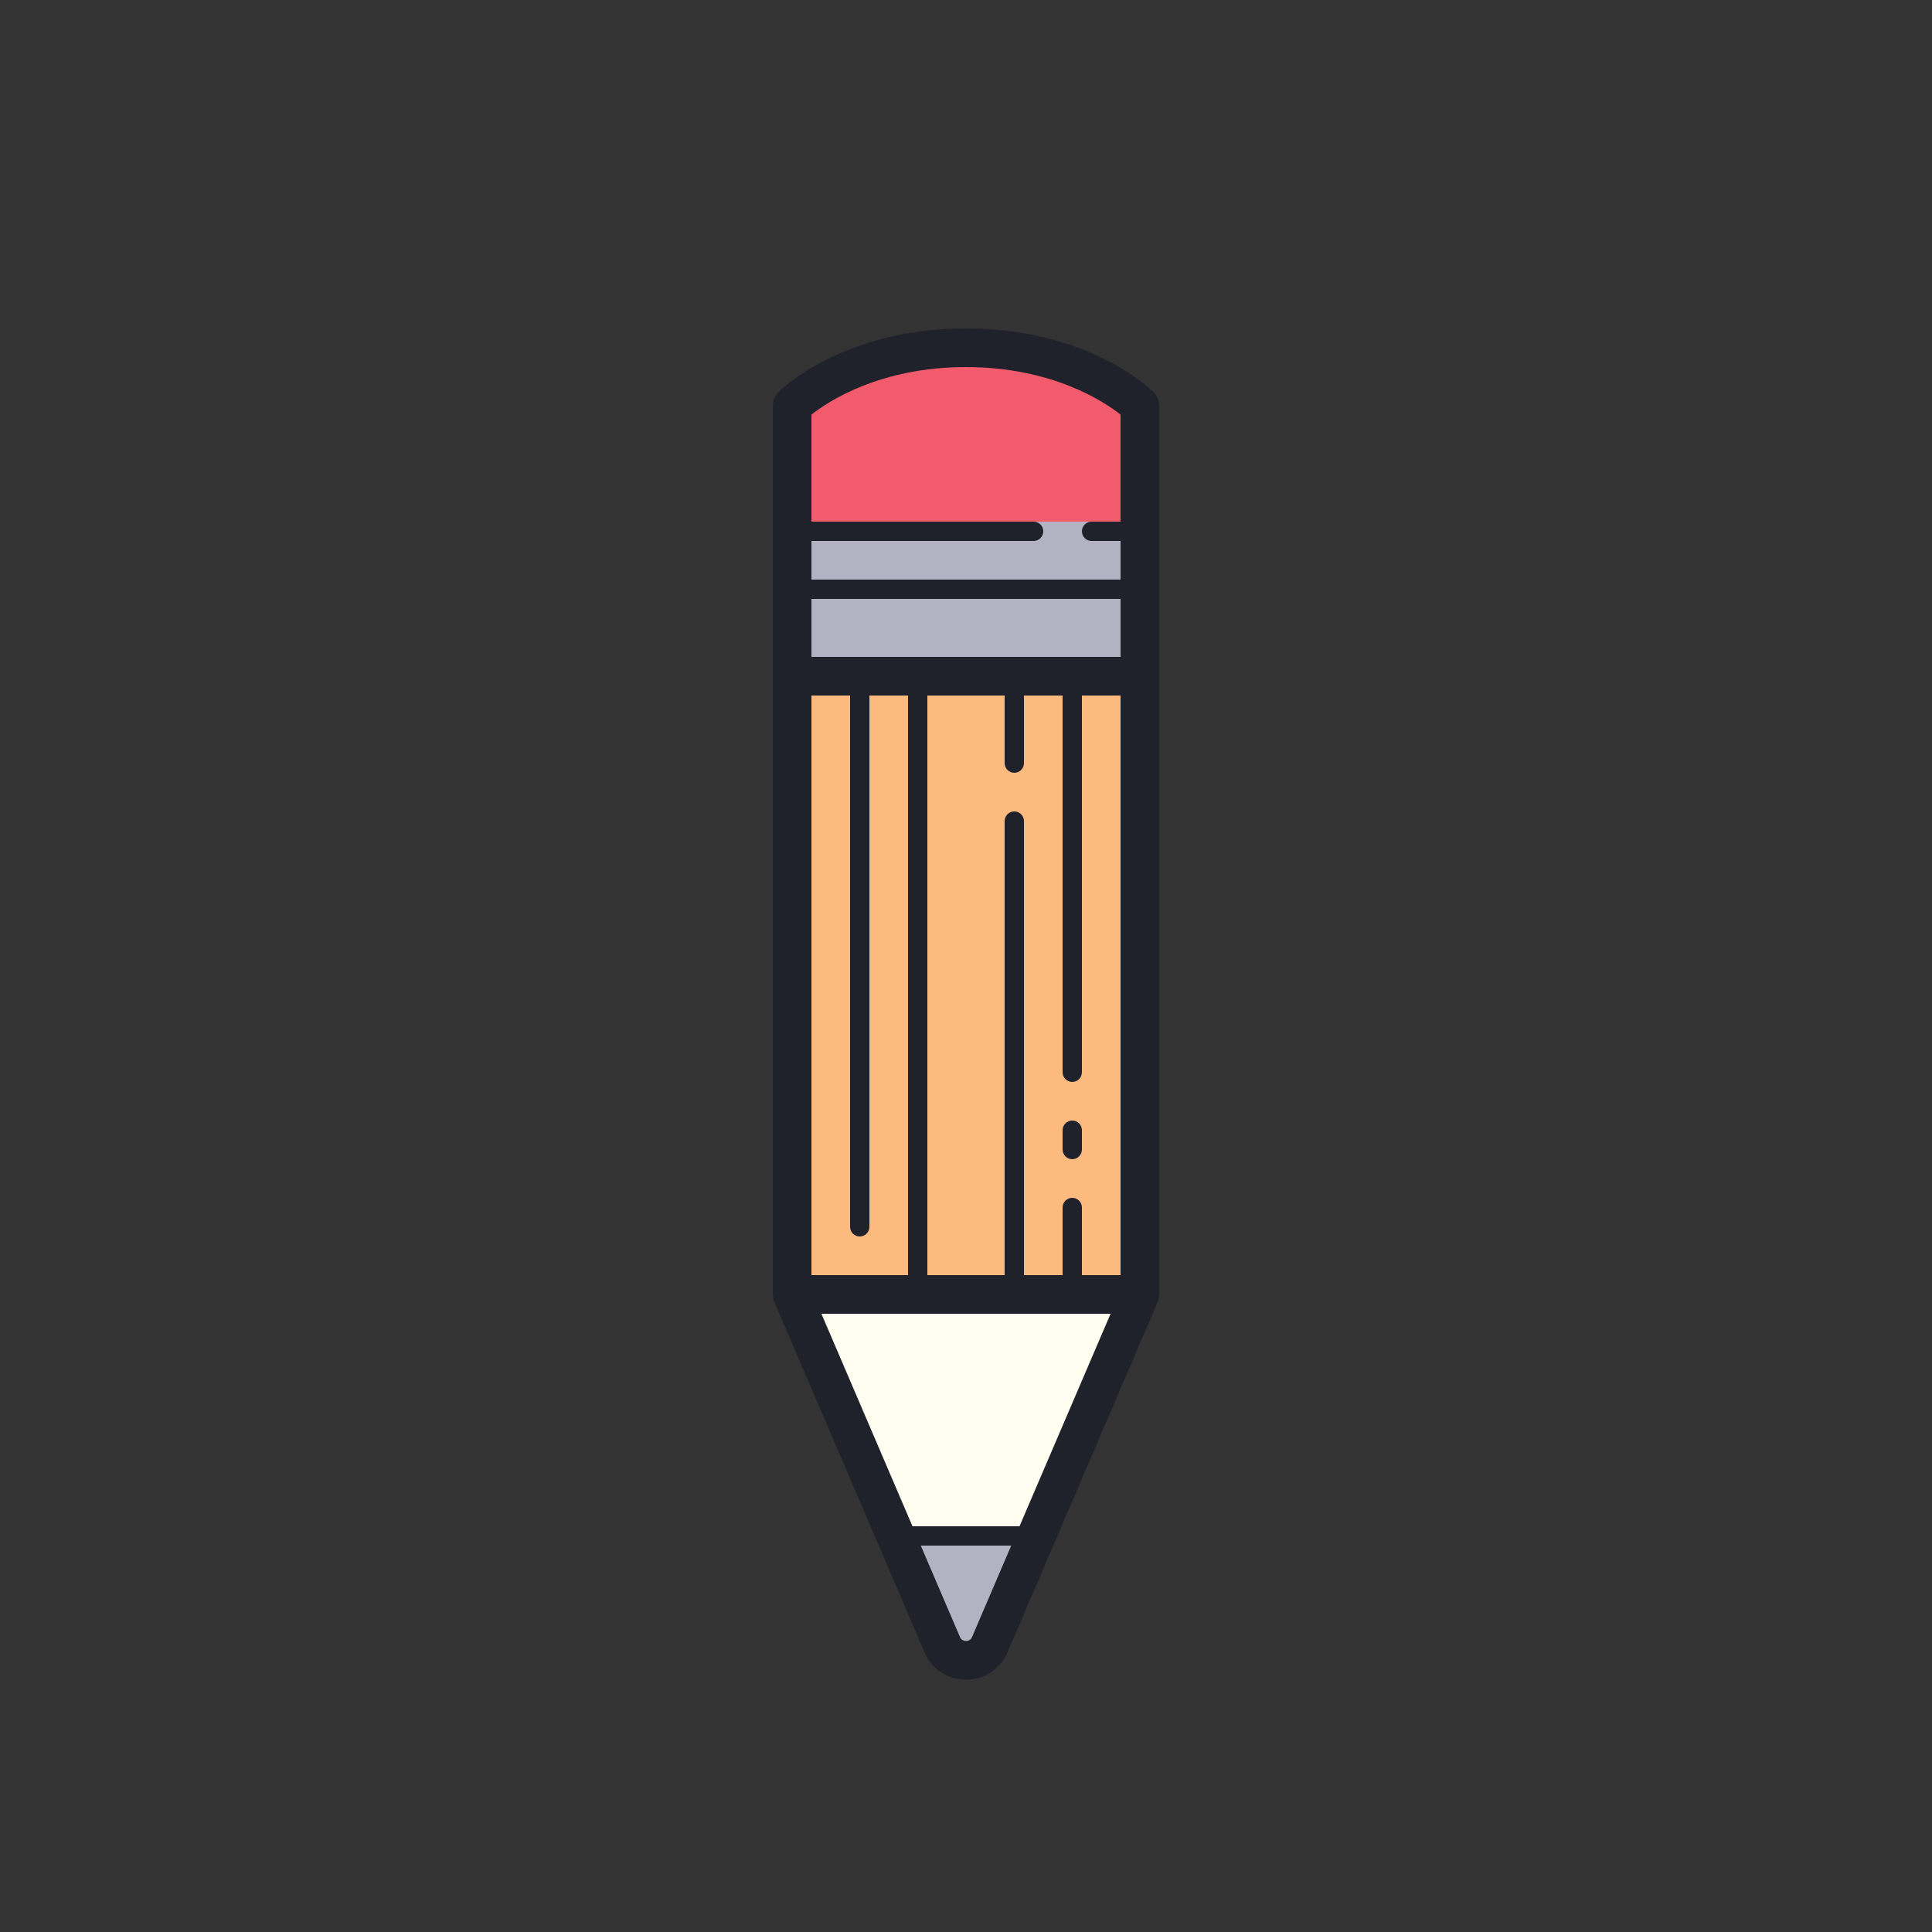 <?xml version="1.0" encoding="iso-8859-1"?>
<!-- Generator: Adobe Illustrator 22.1.0, SVG Export Plug-In . SVG Version: 6.00 Build 0)  -->
<svg xmlns="http://www.w3.org/2000/svg" xmlns:xlink="http://www.w3.org/1999/xlink" version="1.1" id="Layer_1" x="0px" y="0px" viewBox="0 0 100 100" style="enable-background:new 0 0 100 100;" xml:space="preserve" width="400px" height="400px">
<rect x="0" y="0" width="100" height="100" fill="#333333" stroke="none"/>
<rect x="41" y="35" style="fill:#FCBA7F;" width="18" height="32"/>
<polygon style="fill:#FEFDEF;" points="59,67 41,67 46.5,80 53.5,80 "/>
<polygon style="fill:#B3B2C3;" points="54,79 46,79 49,85.5 51,85.5 "/>
<rect x="41" y="27" style="fill:#B3B2C3;" width="18" height="8"/>
<path style="fill:#F15B6C;" d="M59,27H41v-6c0,0,2.5-3,9-3s9,3,9,3V27z"/>
<g>
	<path style="fill:#1F212B;" d="M50,86.936c-0.952,0-1.777-0.544-2.152-1.419l-7.767-18.123C40.027,67.27,40,67.135,40,67V21   c0-0.265,0.105-0.52,0.293-0.707C40.428,20.158,43.659,17,50,17s9.572,3.158,9.707,3.293C59.895,20.48,60,20.735,60,21v46   c0,0.135-0.027,0.27-0.081,0.394l-7.767,18.123C51.777,86.392,50.952,86.936,50,86.936z M42,66.795l7.686,17.934   c0.077,0.181,0.23,0.208,0.314,0.208s0.237-0.027,0.314-0.208L58,66.795V21.459C57.147,20.787,54.461,19,50,19   s-7.147,1.787-8,2.459V66.795z"/>
</g>
<g>
	<rect x="41" y="34" style="fill:#1F212B;" width="18" height="2"/>
</g>
<g>
	<rect x="41" y="66" style="fill:#1F212B;" width="18" height="2"/>
</g>
<g>
	<rect x="46" y="79" style="fill:#1F212B;" width="8" height="1"/>
</g>
<g>
	<path style="fill:#1F212B;" d="M59,28h-2.5c-0.276,0-0.5-0.224-0.5-0.5s0.224-0.5,0.5-0.5H59c0.276,0,0.5,0.224,0.5,0.5   S59.276,28,59,28z"/>
</g>
<g>
	<path style="fill:#1F212B;" d="M53.5,28H41c-0.276,0-0.5-0.224-0.5-0.5S40.724,27,41,27h12.5c0.276,0,0.5,0.224,0.5,0.5   S53.776,28,53.5,28z"/>
</g>
<g>
	<path style="fill:#1F212B;" d="M59,31H41c-0.276,0-0.5-0.224-0.5-0.5S40.724,30,41,30h18c0.276,0,0.5,0.224,0.5,0.5   S59.276,31,59,31z"/>
</g>
<g>
	<path style="fill:#1F212B;" d="M44.5,64c-0.276,0-0.5-0.224-0.5-0.5v-28c0-0.276,0.224-0.5,0.5-0.5s0.5,0.224,0.5,0.5v28   C45,63.776,44.776,64,44.5,64z"/>
</g>
<g>
	<path style="fill:#1F212B;" d="M47.5,67.5c-0.276,0-0.5-0.224-0.5-0.5V35.5c0-0.276,0.224-0.5,0.5-0.5s0.5,0.224,0.5,0.5V67   C48,67.276,47.776,67.5,47.5,67.5z"/>
</g>
<g>
	<path style="fill:#1F212B;" d="M52.5,67.5c-0.276,0-0.5-0.224-0.5-0.5V42.5c0-0.276,0.224-0.5,0.5-0.5s0.5,0.224,0.5,0.5V67   C53,67.276,52.776,67.5,52.5,67.5z"/>
</g>
<g>
	<path style="fill:#1F212B;" d="M52.5,40c-0.276,0-0.5-0.224-0.5-0.5V35c0-0.276,0.224-0.5,0.5-0.5S53,34.724,53,35v4.5   C53,39.776,52.776,40,52.5,40z"/>
</g>
<g>
	<path style="fill:#1F212B;" d="M55.5,56c-0.276,0-0.5-0.224-0.5-0.5V35c0-0.276,0.224-0.5,0.5-0.5S56,34.724,56,35v20.5   C56,55.776,55.776,56,55.5,56z"/>
</g>
<g>
	<path style="fill:#1F212B;" d="M55.5,60c-0.276,0-0.5-0.224-0.5-0.5v-1c0-0.276,0.224-0.5,0.5-0.5s0.5,0.224,0.5,0.5v1   C56,59.776,55.776,60,55.5,60z"/>
</g>
<g>
	<path style="fill:#1F212B;" d="M55.5,67.5c-0.276,0-0.5-0.224-0.5-0.5v-4.5c0-0.276,0.224-0.5,0.5-0.5s0.5,0.224,0.5,0.5V67   C56,67.276,55.776,67.5,55.5,67.5z"/>
</g>
</svg>
